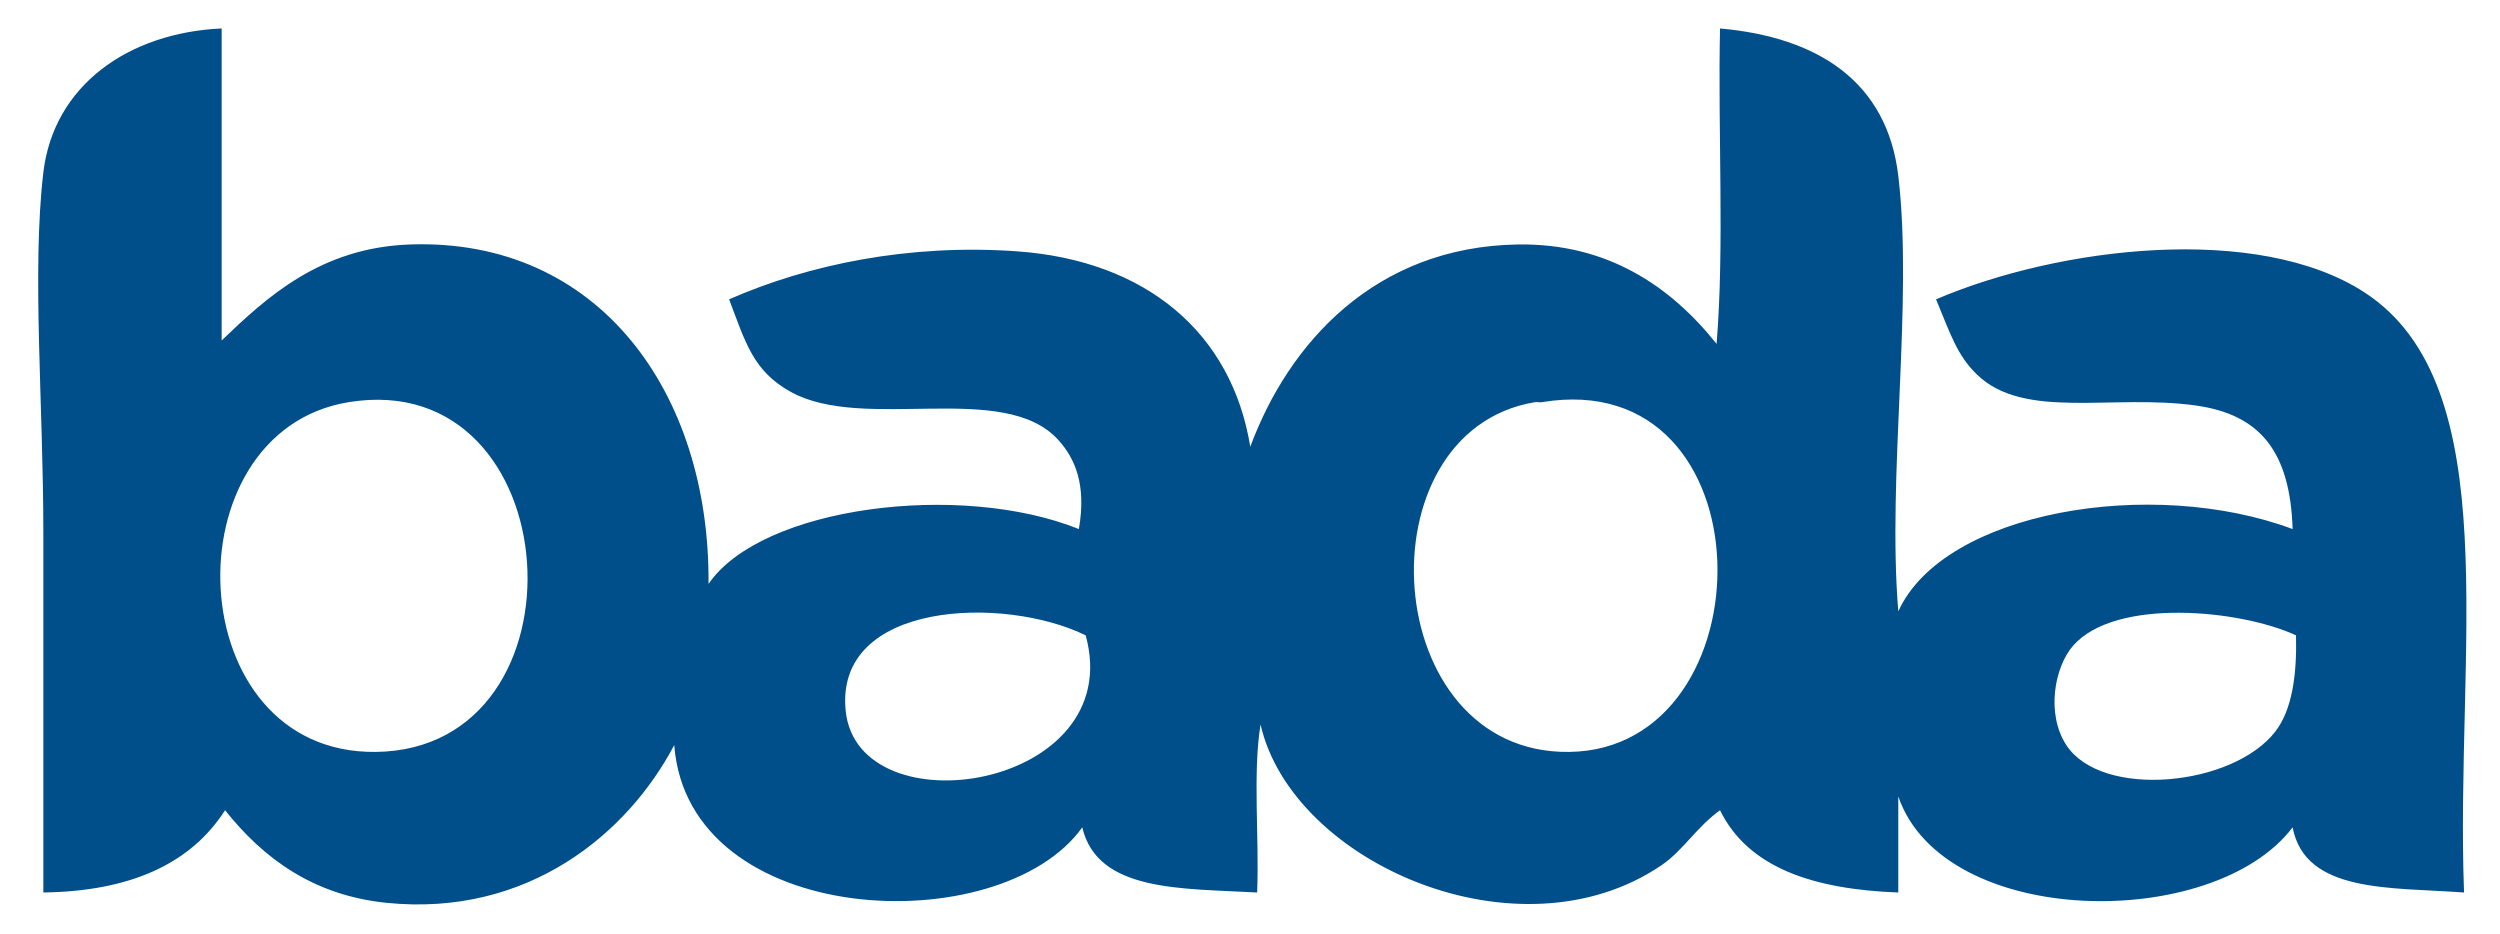 <?xml version="1.0" encoding="utf-8"?>
<!-- Generator: Adobe Illustrator 14.0.0, SVG Export Plug-In . SVG Version: 6.00 Build 43363)  -->
<!DOCTYPE svg PUBLIC "-//W3C//DTD SVG 1.1//EN" "http://www.w3.org/Graphics/SVG/1.1/DTD/svg11.dtd">
<svg version="1.1" xmlns="http://www.w3.org/2000/svg" xmlns:xlink="http://www.w3.org/1999/xlink" x="0px" y="0px"
	 width="493.088px" height="184.25px" viewBox="0 0 493.088 184.25" enable-background="new 0 0 493.088 184.25"
	 xml:space="preserve">
<g id="Ebene_2">
</g>
<g id="Logo">
	<path fill="#004F8B" d="M466.384,57.686c-21.056-13.713-60.234-9.045-84.531,1.353c2.838,6.761,4.1,11.012,8.117,14.877
		c9.371,9.016,26.867,3.72,43.278,6.087c12.361,1.782,18.453,8.873,18.938,24.346c-27.771-10.375-68.799-3.532-77.774,16.23
		c-2.219-26.638,2.961-60.908,0-85.887c-2.201-18.611-15.872-27.367-35.162-29.079c-0.45,20.513,0.896,42.83-0.678,62.216
		c-9.074-11.388-21.567-19.895-39.223-19.612c-28.101,0.453-45.168,19.42-52.75,39.9c-3.662-22.523-20.581-36.727-45.986-38.547
		c-21.302-1.526-41.194,2.604-56.807,9.469c3.213,8.419,4.681,14.119,12.173,18.259c14.495,8.01,42.007-2.361,52.749,9.467
		c3.239,3.566,5.611,8.756,4.058,17.583c-23.387-9.411-62.576-4.463-73.037,10.82c0.279-37.886-21.768-68.221-58.836-66.953
		C63.225,48.822,52.6,58.624,43.718,67.153c0-20.514,0-41.027,0-61.54C25.345,6.445,10.572,16.839,8.55,34.015
		c-2.286,19.421,0,45.709,0,71.01c0,25.735,0,51.398,0,71.005c17.122-0.235,29.073-5.641,35.842-16.229
		c7.569,9.535,17.457,16.791,31.786,18.262c27.955,2.861,47.66-13.704,56.806-31.111c2.756,36.379,64.356,38.801,80.476,16.232
		c3.007,12.77,19.547,12.011,34.491,12.847c0.45-10.819-0.9-23.44,0.675-33.136c6.2,27.275,50.943,46.939,79.127,27.727
		c4.216-2.875,6.83-7.447,11.496-10.818c5.637,11.49,18.65,15.607,35.162,16.229c0-6.31,0-12.621,0-18.934
		c8.98,26.039,62.113,26.729,77.774,6.087c2.511,13.04,19.334,11.771,33.813,12.847C484.222,128.445,494.635,76.081,466.384,57.686z
		 M74.148,148.305c-38.787,0.491-41.08-63.122-5.41-68.979C112.499,72.141,117.063,147.76,74.148,148.305z M166.797,140.189
		c-2.195-21.62,31.172-22.798,47.339-14.878C222.49,155.677,169.203,163.875,166.797,140.189z M309.491,148.305
		c-37.611,0.479-41.408-63.222-6.764-68.979c0.439-0.073,0.914,0.072,1.354,0C349.469,71.771,349.259,147.8,309.491,148.305z
		 M448.802,144.25c-8.389,10.898-34.277,13.389-41.255,2.701c-4.012-6.146-2.36-15.373,1.354-19.609
		c8.354-9.526,33.036-7.094,43.956-2.029C453.044,133.073,452.104,139.957,448.802,144.25z"/>
</g>
</svg>
